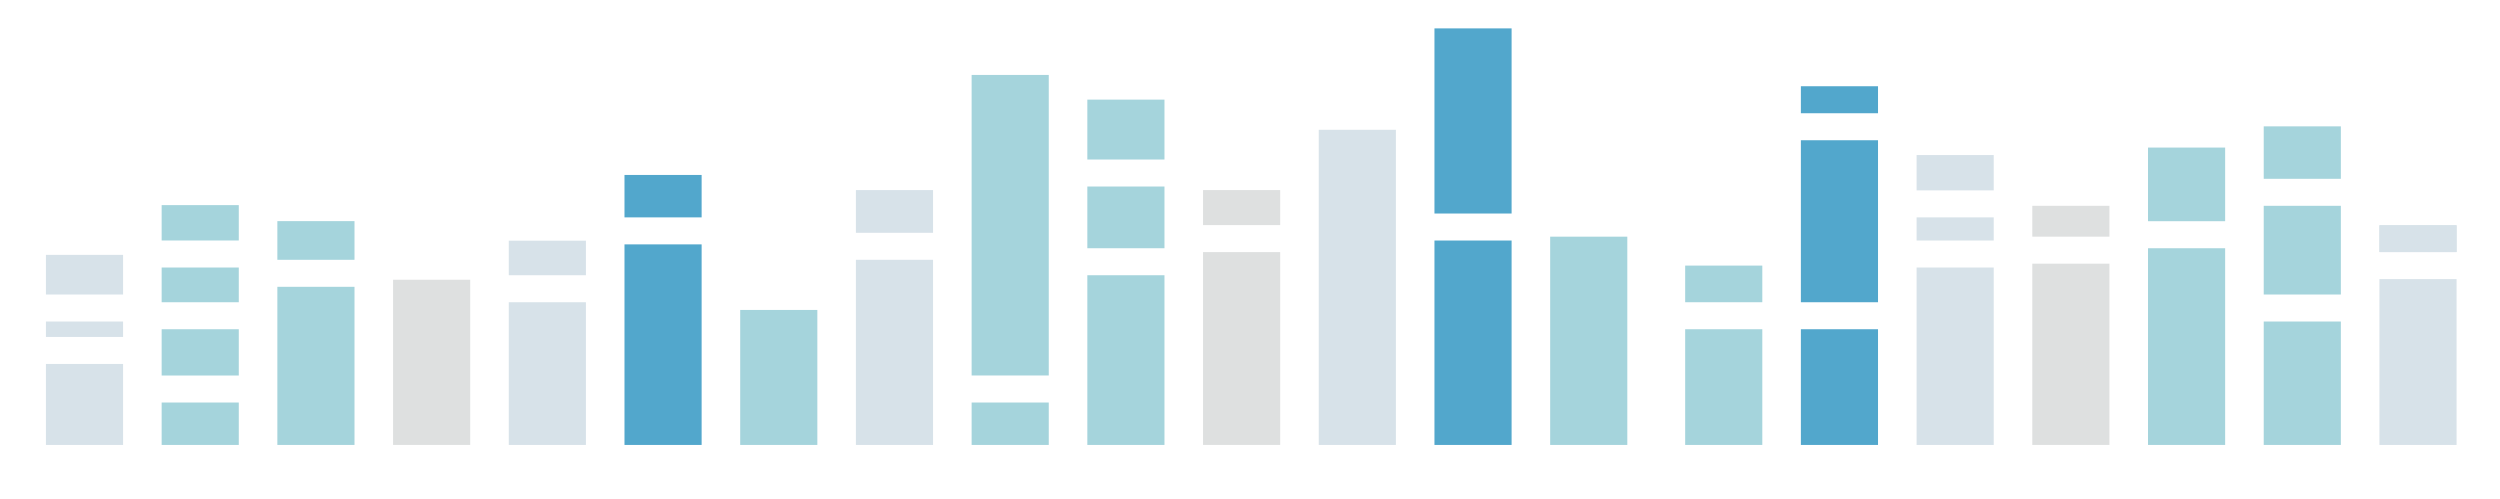 <?xml version="1.0" encoding="utf-8"?>
<!-- Generator: Adobe Illustrator 24.0.3, SVG Export Plug-In . SVG Version: 6.00 Build 0)  -->
<svg version="1.1" id="圖層_1" xmlns="http://www.w3.org/2000/svg" xmlns:xlink="http://www.w3.org/1999/xlink" x="0px" y="0px"
	 viewBox="0 0 648.17 129.41" style="enable-background:new 0 0 648.17 129.41;" xml:space="preserve">
<style type="text/css">
	.st0{fill:#DEE0E0;}
	.st1{fill:#A5D4DC;}
	.st2{fill:#D7E2E9;}
	.st3{fill:#52A7CC;}
</style>
<g>
	<rect x="101.91" y="72.53" class="st0" width="20" height="42.83"/>
	<rect x="191.91" y="80.36" class="st1" width="20" height="35"/>
	<rect x="341.91" y="33.65" class="st2" width="20" height="81.71"/>
	<rect x="401.91" y="61.36" class="st1" width="20" height="54"/>
	<rect x="616.91" y="72.36" class="st2" width="20" height="43"/>
	<rect x="616.91" y="58.45" class="st2" width="20" height="6.9"/>
	<polygon class="st0" points="526.91,68.36 526.91,80.36 526.91,81.57 526.91,115.36 546.91,115.36 546.91,81.57 546.91,80.36 
		546.91,68.36 	"/>
	<rect x="526.91" y="53.36" class="st0" width="20" height="8"/>
	<rect x="221.91" y="49.28" class="st2" width="20" height="11.08"/>
	<rect x="221.91" y="67.36" class="st2" width="20" height="48"/>
	<rect x="251.91" y="104.36" class="st1" width="20" height="11"/>
	<rect x="251.91" y="19.43" class="st1" width="20" height="77.92"/>
	<rect x="131.91" y="78.36" class="st2" width="20" height="37"/>
	<rect x="131.91" y="62.4" class="st2" width="20" height="8.96"/>
	<rect x="161.91" y="63.36" class="st3" width="20" height="52"/>
	<rect x="161.91" y="45.36" class="st3" width="20" height="11"/>
	<rect x="71.91" y="74.36" class="st1" width="20" height="41"/>
	<rect x="71.91" y="57.33" class="st1" width="20" height="10.03"/>
	<rect x="41.91" y="53.18" class="st1" width="20" height="9.17"/>
	<rect x="41.91" y="69.36" class="st1" width="20" height="9"/>
	<rect x="41.91" y="104.36" class="st1" width="20" height="11"/>
	<rect x="41.91" y="85.36" class="st1" width="20" height="12"/>
	<rect x="11.91" y="94.36" class="st2" width="20" height="21"/>
	<rect x="11.91" y="66.08" class="st2" width="20" height="10.28"/>
	<rect x="11.91" y="83.36" class="st2" width="20" height="4"/>
	<rect x="496.91" y="40.2" class="st2" width="20" height="9.16"/>
	<rect x="496.91" y="69.36" class="st2" width="20" height="46"/>
	<rect x="496.91" y="56.36" class="st2" width="20" height="6"/>
	<rect x="466.91" y="85.36" class="st3" width="20" height="30"/>
	<rect x="466.91" y="22.36" class="st3" width="20" height="7"/>
	<rect x="466.91" y="36.36" class="st3" width="20" height="42"/>
	<rect x="436.91" y="85.36" class="st1" width="20" height="30"/>
	<rect x="436.91" y="68.86" class="st1" width="20" height="9.5"/>
	<rect x="371.91" y="7.36" class="st3" width="20" height="48"/>
	<rect x="371.91" y="62.36" class="st3" width="20" height="53"/>
	<rect x="311.91" y="49.28" class="st0" width="20" height="9.08"/>
	<rect x="311.91" y="65.36" class="st0" width="20" height="50"/>
	<rect x="281.91" y="48.36" class="st1" width="20" height="16"/>
	<rect x="281.91" y="71.36" class="st1" width="20" height="44"/>
	<rect x="281.91" y="25.83" class="st1" width="20" height="15.53"/>
	<rect x="586.91" y="83.36" class="st1" width="20" height="32"/>
	<rect x="586.91" y="32.76" class="st1" width="20" height="13.6"/>
	<rect x="586.91" y="53.36" class="st1" width="20" height="23"/>
	<rect x="556.91" y="38.26" class="st1" width="20" height="19.09"/>
	<rect x="556.91" y="64.36" class="st1" width="20" height="51"/>
	<rect x="616.91" y="58.36" class="st2" width="20" height="7"/>
</g>
</svg>
